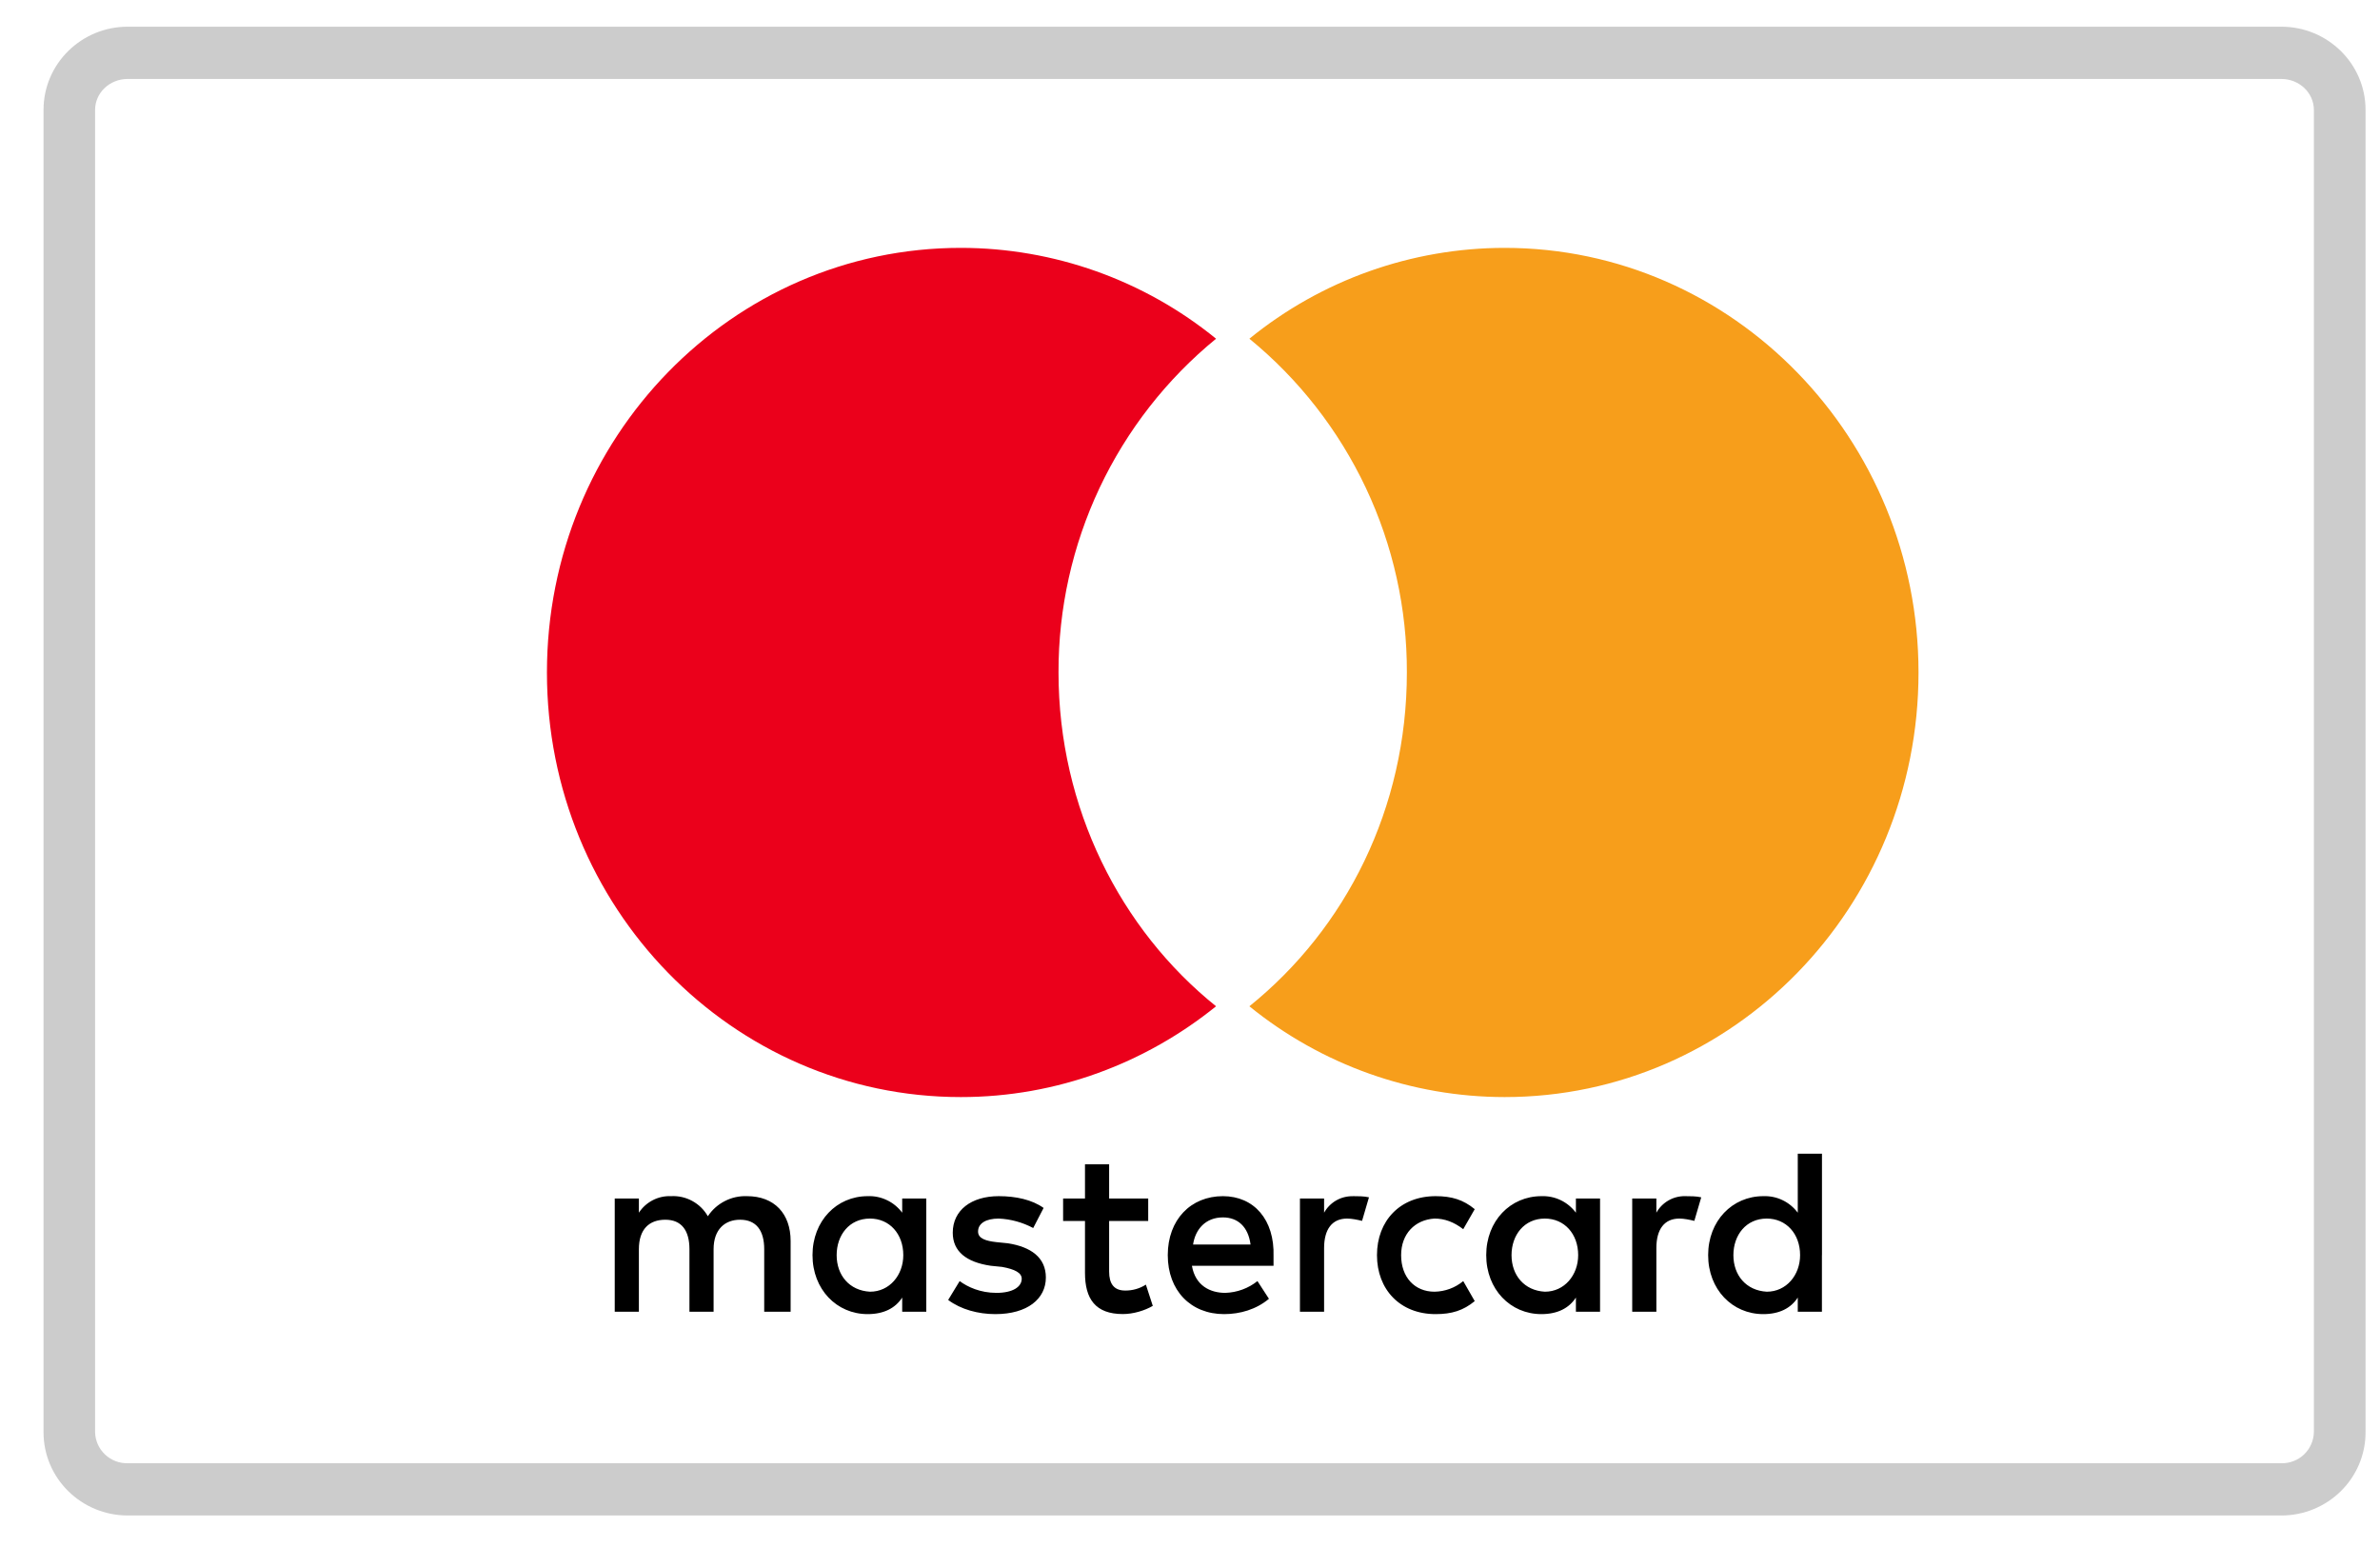 <svg width="41" height="27" viewBox="0 0 41 27" fill="none" xmlns="http://www.w3.org/2000/svg">
<path d="M39.299 0.46H2.2C1.403 0.46 0.75 1.098 0.75 1.893V24.673C0.75 25.468 1.403 26.107 2.201 26.107H39.3C40.098 26.107 40.751 25.469 40.751 24.674V1.893C40.751 1.098 40.098 0.46 39.3 0.46H39.299ZM39.299 1.36C39.613 1.36 39.861 1.602 39.861 1.893V24.673C39.859 24.745 39.843 24.816 39.814 24.881C39.785 24.947 39.743 25.006 39.691 25.056C39.639 25.106 39.577 25.145 39.51 25.17C39.443 25.196 39.371 25.209 39.299 25.207H2.2C2.055 25.21 1.914 25.156 1.809 25.056C1.703 24.956 1.642 24.818 1.638 24.673V1.893C1.638 1.602 1.886 1.36 2.2 1.36H39.3H39.299Z" fill="#CCCCCC"/>
<path d="M18.235 11.585C18.232 10.485 18.474 9.398 18.943 8.403C19.413 7.409 20.098 6.531 20.949 5.835C19.706 4.823 18.154 4.271 16.552 4.27C12.61 4.27 9.422 7.542 9.422 11.585C9.422 15.628 12.61 18.899 16.552 18.899C18.215 18.899 19.74 18.31 20.949 17.335C19.305 16.015 18.235 13.921 18.235 11.585V11.585Z" fill="#EB001B"/>
<path d="M33.05 11.585C33.05 15.628 29.861 18.899 25.92 18.899C24.319 18.898 22.766 18.345 21.523 17.335C23.187 15.994 24.236 13.921 24.236 11.585C24.24 10.485 23.998 9.398 23.529 8.404C23.059 7.409 22.374 6.531 21.523 5.835C22.766 4.823 24.319 4.271 25.92 4.27C29.861 4.27 33.05 7.562 33.05 11.585Z" fill="#F79E1B"/>
<path d="M13.62 22.597V21.378C13.62 20.911 13.343 20.606 12.868 20.606C12.735 20.601 12.604 20.63 12.486 20.691C12.368 20.751 12.267 20.841 12.194 20.952C12.131 20.841 12.038 20.75 11.926 20.689C11.815 20.628 11.688 20.599 11.561 20.606C11.452 20.601 11.343 20.625 11.246 20.675C11.149 20.725 11.066 20.799 11.006 20.891V20.647H10.59V22.597H11.006V21.52C11.006 21.175 11.184 21.012 11.462 21.012C11.739 21.012 11.877 21.195 11.877 21.52V22.597H12.293V21.52C12.293 21.175 12.491 21.012 12.749 21.012C13.026 21.012 13.165 21.195 13.165 21.52V22.597H13.62V22.597ZM19.78 20.647H19.107V20.057H18.691V20.647H18.314V21.033H18.691V21.927C18.691 22.374 18.869 22.637 19.344 22.637C19.523 22.637 19.721 22.577 19.859 22.496L19.74 22.13C19.634 22.198 19.51 22.233 19.384 22.232C19.186 22.232 19.107 22.11 19.107 21.906V21.033H19.78V20.647V20.647ZM23.305 20.607C23.204 20.605 23.105 20.63 23.018 20.68C22.931 20.73 22.859 20.803 22.81 20.891V20.647H22.394V22.597H22.81V21.5C22.81 21.175 22.949 20.992 23.206 20.992C23.286 20.992 23.385 21.012 23.464 21.032L23.583 20.626C23.503 20.606 23.385 20.606 23.305 20.606V20.607ZM17.978 20.809C17.78 20.667 17.502 20.606 17.205 20.606C16.73 20.606 16.413 20.85 16.413 21.236C16.413 21.561 16.651 21.744 17.067 21.805L17.265 21.825C17.483 21.865 17.601 21.927 17.601 22.028C17.601 22.171 17.443 22.272 17.166 22.272C16.888 22.272 16.67 22.171 16.532 22.069L16.334 22.394C16.552 22.557 16.849 22.638 17.146 22.638C17.7 22.638 18.017 22.374 18.017 22.008C18.017 21.663 17.76 21.48 17.364 21.418L17.166 21.398C16.987 21.378 16.849 21.338 16.849 21.216C16.849 21.073 16.987 20.992 17.205 20.992C17.413 21.001 17.615 21.057 17.799 21.155L17.978 20.809V20.809ZM29.029 20.606C28.928 20.604 28.829 20.63 28.742 20.68C28.655 20.73 28.583 20.803 28.534 20.891V20.647H28.118V22.597H28.534V21.5C28.534 21.175 28.673 20.992 28.93 20.992C29.01 20.992 29.109 21.012 29.188 21.032L29.307 20.626C29.227 20.606 29.109 20.606 29.029 20.606ZM23.721 21.622C23.721 22.212 24.117 22.638 24.731 22.638C25.009 22.638 25.207 22.577 25.405 22.414L25.207 22.069C25.068 22.185 24.893 22.249 24.712 22.252C24.375 22.252 24.137 22.008 24.137 21.622C24.137 21.256 24.375 21.012 24.712 20.992C24.89 20.992 25.048 21.053 25.207 21.175L25.405 20.83C25.207 20.667 25.009 20.606 24.731 20.606C24.117 20.606 23.721 21.033 23.721 21.622ZM27.564 21.622V20.647H27.148V20.891C27.079 20.799 26.989 20.724 26.886 20.675C26.782 20.625 26.669 20.602 26.554 20.606C26.019 20.606 25.603 21.033 25.603 21.622C25.603 22.212 26.019 22.638 26.553 22.638C26.831 22.638 27.029 22.536 27.148 22.353V22.597H27.564V21.622V21.622ZM26.039 21.622C26.039 21.277 26.257 20.992 26.613 20.992C26.95 20.992 27.187 21.256 27.187 21.622C27.187 21.967 26.95 22.252 26.613 22.252C26.257 22.232 26.039 21.967 26.039 21.622ZM21.067 20.606C20.513 20.606 20.117 21.012 20.117 21.622C20.117 22.232 20.513 22.638 21.087 22.638C21.364 22.638 21.642 22.557 21.86 22.374L21.662 22.069C21.504 22.195 21.309 22.266 21.107 22.272C20.85 22.272 20.592 22.15 20.533 21.805H21.939V21.642C21.959 21.012 21.602 20.606 21.067 20.606V20.606ZM21.067 20.972C21.325 20.972 21.503 21.134 21.543 21.439H20.553C20.592 21.175 20.77 20.972 21.067 20.972ZM31.387 21.622V19.875H30.97V20.891C30.901 20.799 30.811 20.724 30.708 20.675C30.605 20.625 30.491 20.602 30.376 20.606C29.841 20.606 29.426 21.033 29.426 21.622C29.426 22.212 29.841 22.638 30.376 22.638C30.653 22.638 30.851 22.536 30.97 22.353V22.597H31.386V21.622H31.387ZM29.861 21.622C29.861 21.277 30.079 20.992 30.436 20.992C30.772 20.992 31.01 21.256 31.01 21.622C31.01 21.967 30.772 22.252 30.436 22.252C30.079 22.232 29.861 21.967 29.861 21.622ZM15.957 21.622V20.647H15.542V20.891C15.473 20.798 15.383 20.724 15.28 20.675C15.176 20.625 15.062 20.601 14.947 20.606C14.413 20.606 13.997 21.033 13.997 21.622C13.997 22.212 14.413 22.638 14.947 22.638C15.225 22.638 15.423 22.536 15.542 22.353V22.597H15.957V21.622V21.622ZM14.413 21.622C14.413 21.277 14.63 20.992 14.987 20.992C15.324 20.992 15.561 21.256 15.561 21.622C15.561 21.967 15.324 22.252 14.987 22.252C14.63 22.232 14.413 21.967 14.413 21.622Z" fill="black"/>
</svg>